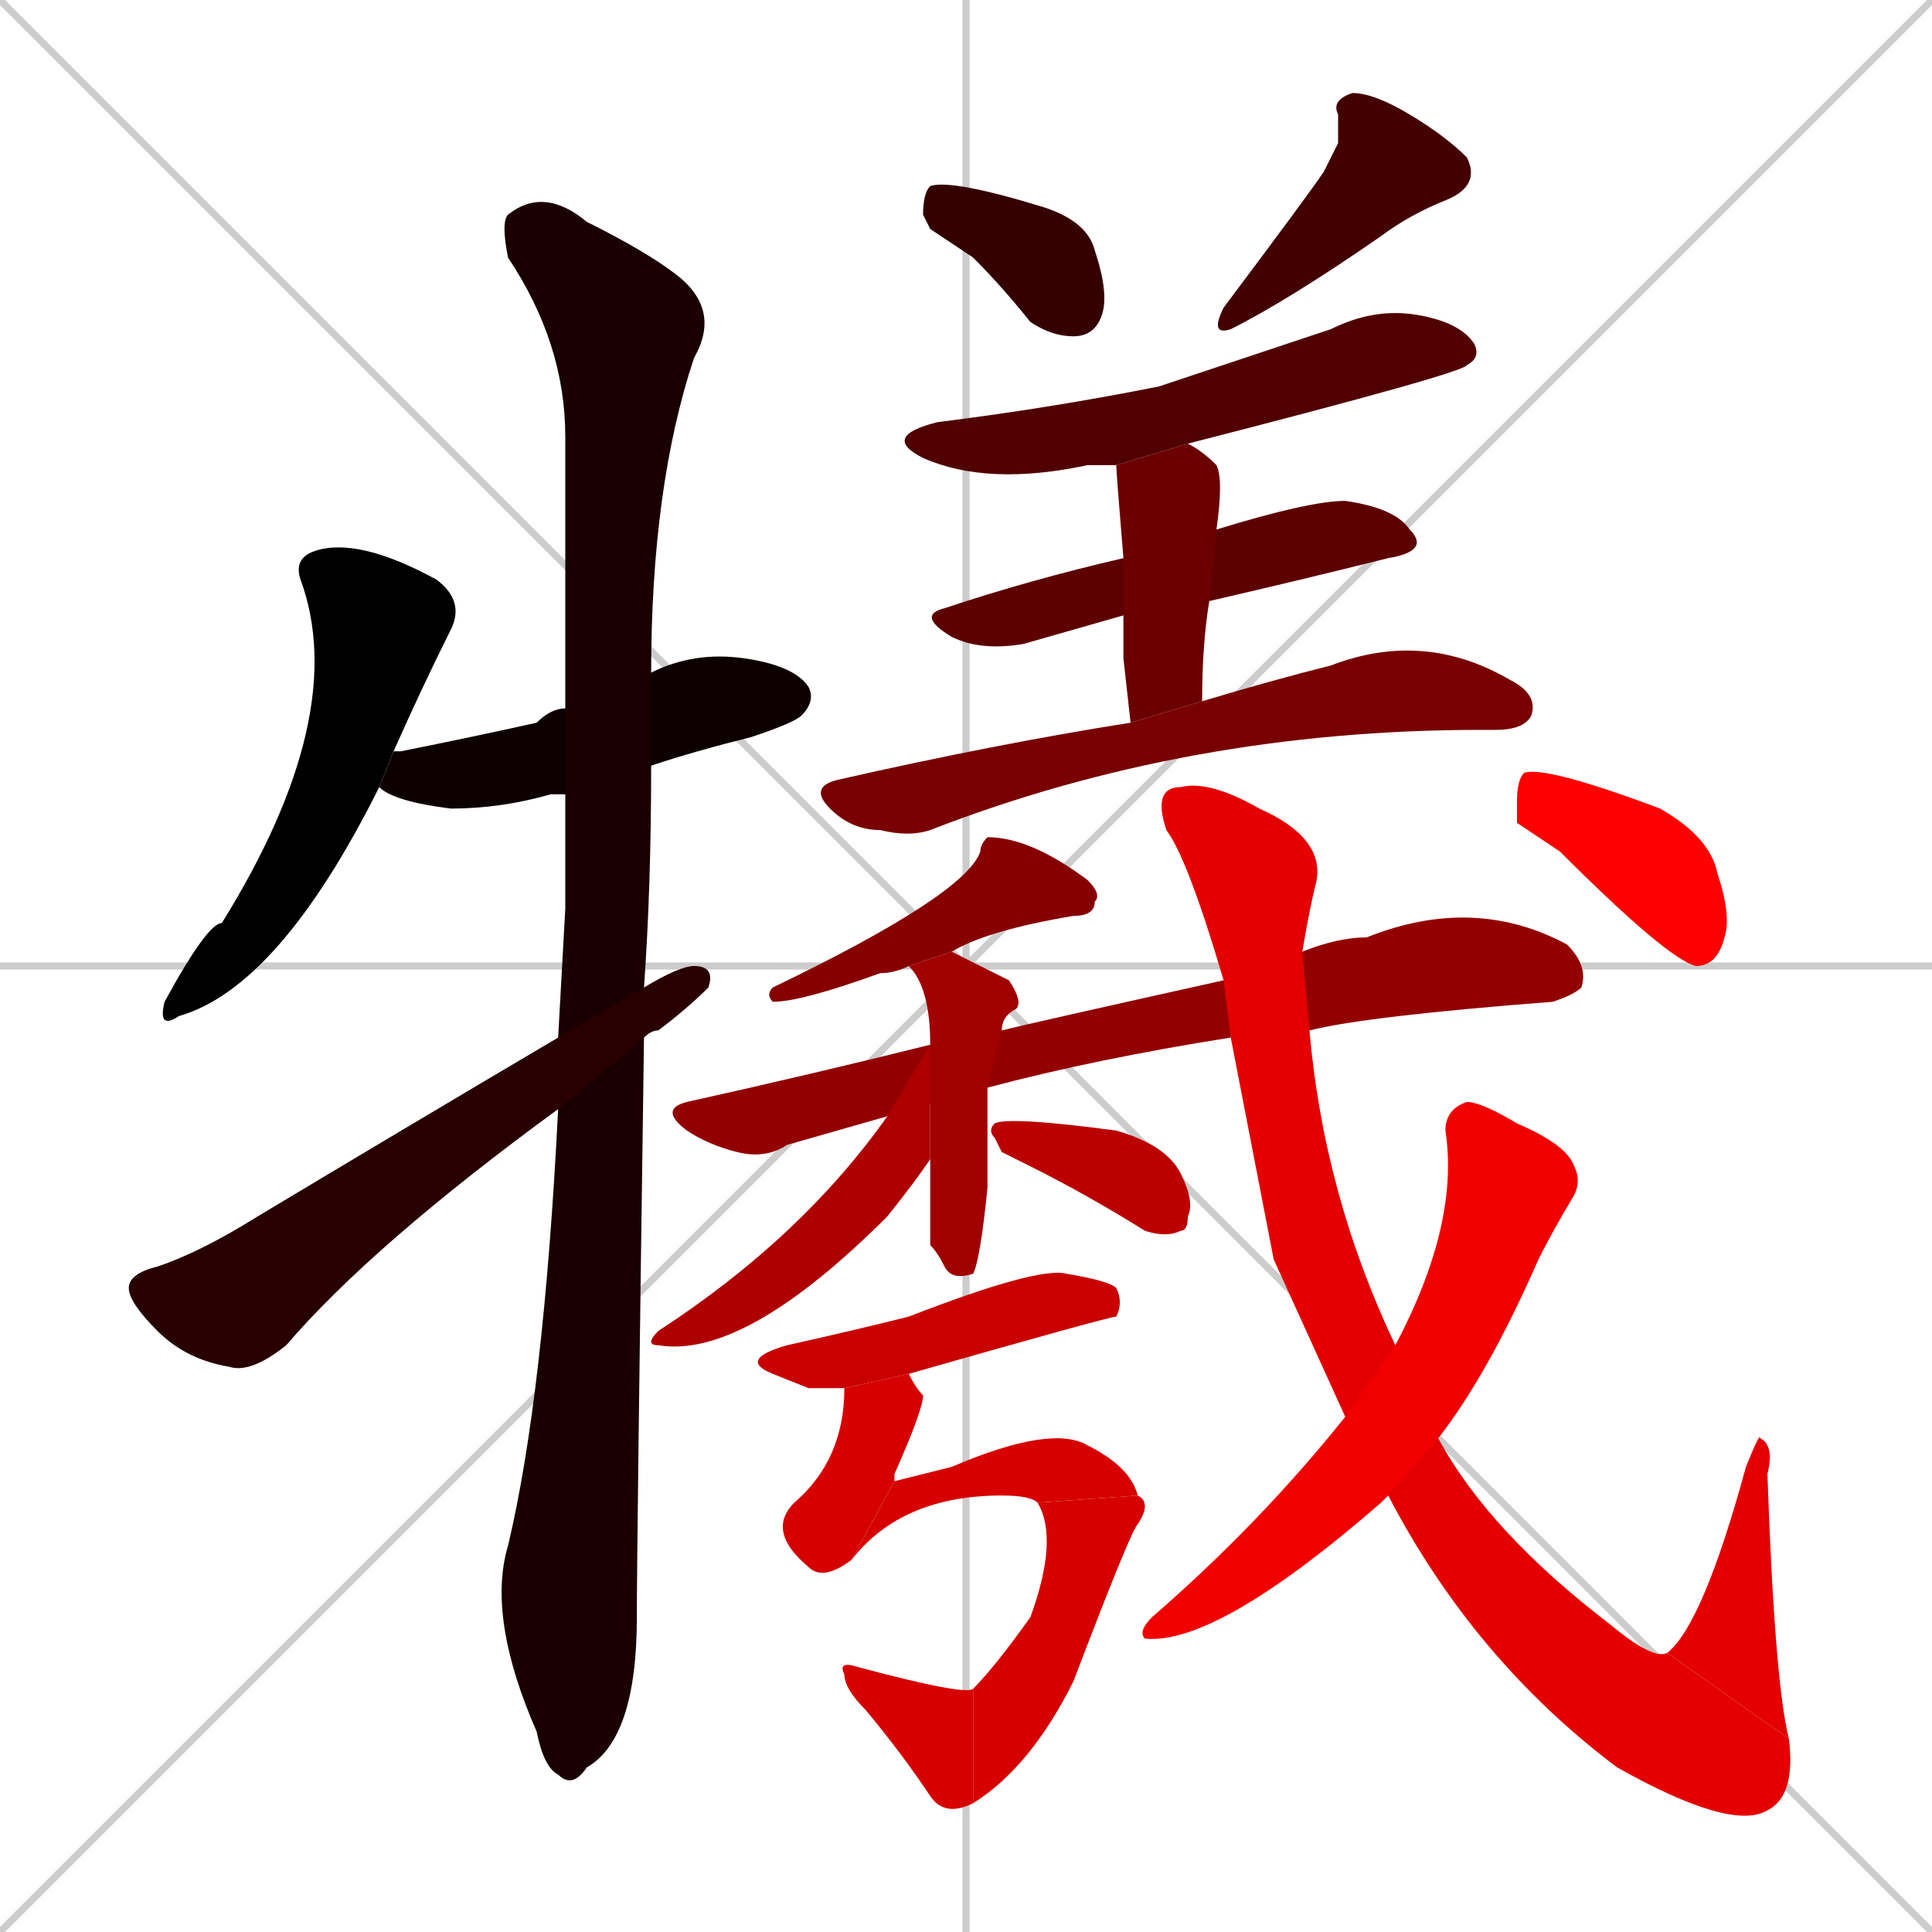 <svg xmlns="http://www.w3.org/2000/svg" xmlns:xlink="http://www.w3.org/1999/xlink" width="270" height="270"><path d="M 0 0 L 270 270 M 270 0 L 0 270 M 135 0 L 135 270 M 0 135 L 270 135" stroke="#CCCCCC" /><path d="M 53 110 Q 39 138 25 142 Q 22 144 23 140 Q 29 129 31 129 Q 49 100 42 81 Q 41 78 44 77 Q 50 75 61 81 Q 65 84 63 88 Q 59 96 55 105" fill="#000000" /><path d="M 79 111 Q 78 111 77 111 Q 70 113 63 113 Q 55 112 53 110 L 55 105 Q 55 105 56 105 Q 66 103 75 101 Q 77 99 79 99 L 91 94 Q 97 91 104 92 Q 111 93 113 96 Q 114 98 112 100 Q 111 101 105 103 Q 97 105 91 107" fill="#0d0000" /><path d="M 79 127 L 79 111 L 79 99 Q 79 79 79 61 Q 79 48 71 36 Q 70 31 71 30 Q 76 26 82 31 Q 90 35 94 38 Q 101 43 97 50 Q 91 68 91 94 L 91 107 Q 91 124 90 138 L 90 145 Q 89 216 89 226 Q 89 243 82 247 Q 80 250 78 248 Q 76 247 75 242 Q 68 226 71 216 Q 76 195 78 155 L 78 145" fill="#1a0000" /><path d="M 90 138 Q 95 135 97 135 Q 100 135 99 138 Q 96 141 92 144 Q 91 144 90 145 L 78 155 Q 52 174 40 188 Q 35 192 32 191 Q 26 190 22 186 Q 18 182 18 180 Q 18 178 22 177 Q 28 175 36 170 Q 56 158 78 145" fill="#280000" /><path d="M 130 32 L 129 30 Q 129 27 130 26 Q 133 25 146 29 Q 152 31 153 35 Q 155 41 154 44 Q 153 47 150 47 Q 147 47 144 45 Q 140 40 136 36" fill="#350000" /><path d="M 187 20 L 187 16 Q 186 14 189 13 Q 192 13 197 16 Q 202 19 205 22 Q 207 26 202 28 Q 197 30 193 33 Q 180 42 172 46 Q 169 47 171 43 Q 183 27 185 24" fill="#430000" /><path d="M 156 65 Q 154 65 152 65 Q 138 68 129 64 Q 123 61 131 59 Q 147 57 162 54 Q 174 50 186 46 Q 192 43 198 44 Q 204 45 206 48 Q 207 50 205 51 Q 205 52 166 62" fill="#500000" /><path d="M 157 86 Q 150 88 143 90 Q 137 91 133 89 Q 128 86 132 85 Q 144 81 157 78 L 170 74 Q 183 70 188 70 Q 195 71 197 74 Q 200 77 194 78 Q 182 81 169 84" fill="#5d0000" /><path d="M 157 92 L 157 86 L 157 78 Q 156 66 156 65 L 166 62 Q 168 63 170 65 Q 171 67 170 74 L 169 84 Q 168 90 168 98 L 158 101" fill="#6b0000" /><path d="M 168 98 Q 178 95 186 93 Q 199 88 211 95 Q 215 97 214 100 Q 213 102 209 102 Q 208 102 207 102 Q 166 102 130 116 Q 127 117 123 116 Q 119 116 116 113 Q 113 110 117 109 Q 139 104 158 101" fill="#780000" /><path d="M 127 135 Q 125 136 123 136 Q 112 140 108 140 Q 107 139 108 138 Q 135 125 137 119 Q 137 118 138 117 Q 144 117 152 123 Q 154 125 153 126 Q 153 128 150 128 Q 138 130 133 133" fill="#860000" /><path d="M 172 145 Q 153 148 138 152 L 124 156 Q 117 158 110 160 Q 107 162 103 161 Q 99 160 96 158 Q 92 155 96 154 Q 114 150 130 146 L 140 144 Q 144 143 171 137 L 182 133 Q 187 131 191 131 Q 206 125 219 132 Q 222 135 221 138 Q 220 139 217 140 Q 191 142 183 144" fill="#930000" /><path d="M 138 152 Q 138 158 138 166 Q 137 176 136 178 Q 133 179 132 177 Q 131 175 130 174 Q 130 171 130 162 L 130 146 Q 130 138 127 135 L 133 133 Q 137 135 141 137 Q 143 140 142 141 Q 140 142 140 144" fill="#a10000" /><path d="M 130 162 Q 128 165 124 170 Q 104 190 92 188 Q 90 188 92 186 Q 112 173 124 156 L 130 146" fill="#ae0000" /><path d="M 140 161 L 139 159 Q 138 158 139 157 Q 141 156 156 158 Q 163 160 165 164 Q 167 168 166 170 Q 166 172 165 172 Q 163 173 160 172 Q 152 167 144 163" fill="#bb0000" /><path d="M 113 194 L 108 192 Q 103 190 110 188 Q 119 186 127 184 Q 145 177 149 178 Q 155 179 156 180 Q 157 182 156 184 Q 155 184 127 192 L 118 194" fill="#c90000" /><path d="M 127 192 Q 128 194 129 195 Q 129 197 125 206 Q 125 207 125 207 L 119 218 Q 115 221 113 219 Q 107 214 111 210 Q 118 204 118 194" fill="#d60000" /><path d="M 125 207 Q 125 207 133 205 Q 147 199 152 202 Q 158 205 159 209 L 145 210 Q 144 209 140 209 Q 126 209 119 218" fill="#d60000" /><path d="M 159 209 Q 161 210 159 213 Q 158 214 150 235 Q 144 247 136 252 L 136 236 Q 139 233 144 226 Q 148 215 145 210" fill="#d60000" /><path d="M 136 252 Q 132 254 130 251 Q 126 245 121 239 Q 118 236 118 234 Q 117 232 120 233 Q 135 237 136 236" fill="#d60000" /><path d="M 178 176 L 172 145 L 171 137 Q 166 120 163 116 Q 161 110 165 110 Q 169 109 176 113 Q 185 117 184 123 Q 183 127 182 133 L 183 144 Q 185 167 195 188 L 201 201 Q 208 214 225 227 Q 231 232 233 231 L 250 243 Q 251 251 247 253 Q 242 256 226 247 Q 206 232 194 209 L 188 198" fill="#e40000" /><path d="M 233 231 Q 238 227 244 205 Q 246 200 246 201 Q 248 202 247 206 Q 248 235 250 243" fill="#e40000" /><path d="M 195 188 Q 204 171 202 158 Q 202 155 205 154 Q 207 154 212 157 Q 219 160 220 163 Q 221 165 220 167 Q 217 172 215 176 Q 208 192 201 201 L 194 209 Q 193 210 193 210 Q 170 230 160 229 Q 159 228 161 226 Q 176 213 188 198" fill="#f10000" /><path d="M 212 115 L 212 112 Q 212 109 213 108 Q 216 107 232 113 Q 239 117 240 122 Q 242 128 241 131 Q 240 135 237 135 Q 233 134 218 119" fill="#ff0000" /></svg>